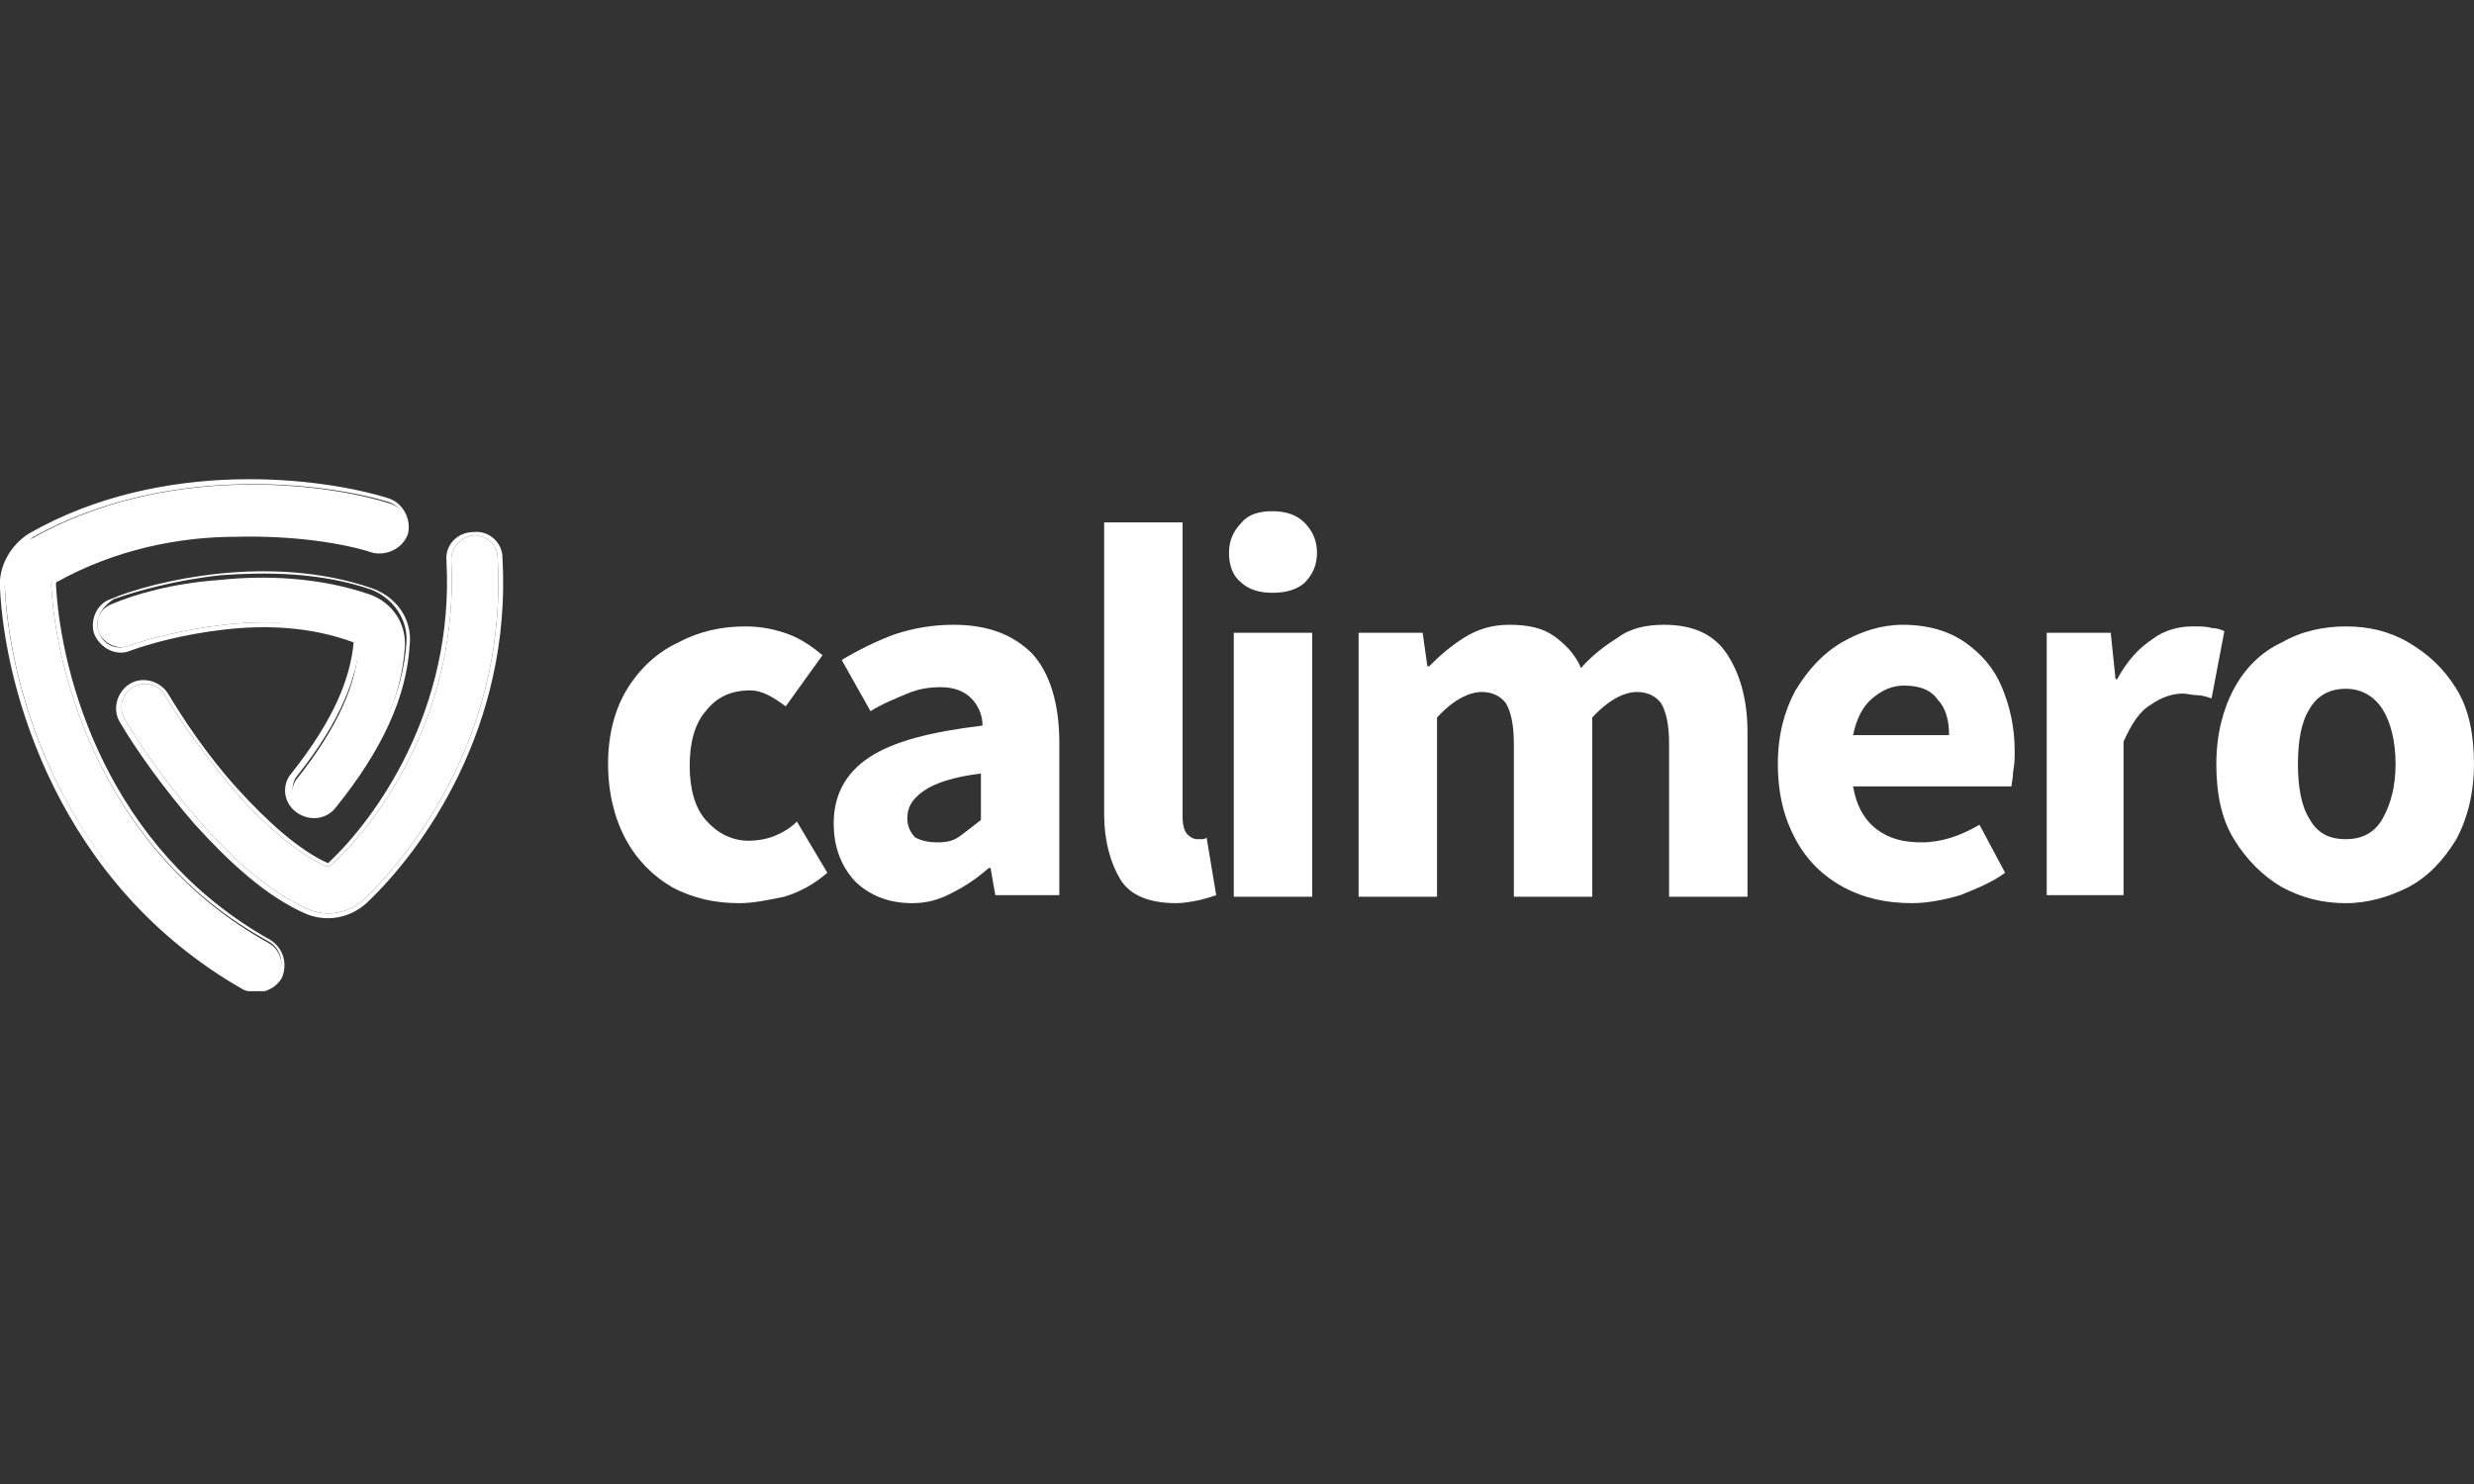 <svg width="160" height="96" viewBox="0 0 160 96" fill="none" xmlns="http://www.w3.org/2000/svg">
<rect x="0" y="0" width="160" height="96" fill="#333333" stroke="none"/>
<g clip-path="url(#clip0_2345_942)">
<path fill-rule="evenodd" clip-rule="evenodd" d="M2.07 34.829C10.66 29.965 20.906 31.207 25.149 32.553C25.977 32.76 26.391 33.587 26.184 34.415C25.977 35.243 25.149 35.657 24.321 35.45C20.492 34.312 11.177 33.173 3.622 37.52C3.415 37.52 3.312 37.624 3.312 37.831C3.622 43.73 6.727 55.114 17.387 61.013C18.111 61.427 18.422 62.358 18.008 63.083C17.594 63.807 16.663 64.014 15.938 63.704C3.933 56.977 0.621 44.454 0.311 37.934C0.207 36.692 0.932 35.45 2.07 34.829Z" fill="white"/>
<path fill-rule="evenodd" clip-rule="evenodd" d="M30.632 34.622C31.46 34.622 32.184 35.243 32.184 36.071C32.805 46.938 27.113 54.803 23.491 58.218C22.559 59.046 21.214 59.357 19.972 58.839C17.385 57.701 14.901 55.424 12.831 53.044C10.761 50.663 9.002 48.18 8.07 46.524C7.656 45.799 7.863 44.868 8.588 44.454C9.312 44.04 10.244 44.247 10.658 44.971C11.589 46.524 13.245 48.904 15.108 51.077C17.074 53.354 19.248 55.217 21.11 56.045C21.214 56.045 21.317 56.045 21.421 55.942C24.629 53.044 29.7 45.903 29.183 36.175C29.183 35.45 29.804 34.726 30.632 34.622Z" fill="white"/>
<path fill-rule="evenodd" clip-rule="evenodd" d="M14.487 40.418C11.797 40.728 9.52 41.349 8.381 41.763C7.657 42.074 6.725 41.66 6.415 40.935C6.104 40.211 6.415 39.383 7.243 39.072C8.692 38.452 11.176 37.727 14.177 37.52C17.075 37.21 20.593 37.313 23.905 38.452C25.354 38.969 26.286 40.314 26.182 41.867C25.975 45.075 24.526 48.387 21.525 52.216C21.008 52.837 20.076 52.941 19.455 52.526C18.834 52.009 18.731 51.078 19.145 50.457C21.939 46.938 23.077 44.144 23.181 41.763C23.181 41.66 23.077 41.453 22.87 41.453C20.18 40.211 17.178 40.107 14.487 40.418Z" fill="white"/>
<path fill-rule="evenodd" clip-rule="evenodd" d="M2.172 34.726C2.172 34.726 2.069 34.726 2.069 34.83C2.069 34.83 1.965 34.83 1.965 34.933C0.93 35.554 0.309 36.796 0.309 38.038C0.62 44.454 3.932 56.977 15.937 63.6C16.661 64.014 17.593 63.704 18.007 62.98C18.421 62.255 18.11 61.324 17.386 60.91C6.726 55.114 3.621 43.73 3.311 37.831C3.311 37.624 3.414 37.52 3.518 37.417C11.073 33.07 20.387 34.209 24.216 35.347C25.044 35.554 25.872 35.14 26.079 34.312C26.286 33.484 25.872 32.656 25.044 32.449C20.904 31.207 10.762 29.965 2.172 34.726ZM1.862 34.519C10.555 29.551 20.904 30.897 25.148 32.242C26.079 32.553 26.597 33.588 26.39 34.519C26.079 35.45 25.044 35.968 24.113 35.761C22.25 35.14 18.938 34.623 15.212 34.726C11.59 34.726 7.45 35.554 3.725 37.624C3.621 37.624 3.621 37.727 3.621 37.831C3.932 43.73 6.933 54.907 17.489 60.806C18.317 61.324 18.628 62.359 18.214 63.29C17.696 64.118 16.661 64.428 15.73 64.014C3.725 57.184 0.309 44.558 -0.001 38.038C-0.105 36.589 0.723 35.243 1.862 34.519ZM30.633 34.416C31.668 34.312 32.496 35.14 32.496 36.071C33.117 47.042 27.321 55.011 23.699 58.426C22.664 59.357 21.215 59.668 19.87 59.15C17.179 58.012 14.695 55.632 12.625 53.355C10.555 50.974 8.796 48.491 7.761 46.731C7.243 45.903 7.554 44.765 8.382 44.247C9.21 43.73 10.348 44.04 10.866 44.868C11.797 46.421 13.35 48.801 15.316 50.974C17.282 53.148 19.352 55.011 21.215 55.839C24.32 52.941 29.391 45.903 28.873 36.278C28.77 35.243 29.598 34.416 30.633 34.416ZM14.488 40.729C11.797 41.039 9.624 41.66 8.485 42.074C7.554 42.488 6.519 41.971 6.105 41.039C5.795 40.211 6.209 39.073 7.14 38.762C8.589 38.141 11.176 37.417 14.178 37.106C17.179 36.796 20.698 36.899 24.009 38.038C25.562 38.555 26.7 40.004 26.493 41.764C26.286 45.075 24.734 48.491 21.733 52.216C21.111 53.044 19.973 53.148 19.145 52.527C18.317 51.906 18.214 50.767 18.835 50.043C21.629 46.524 22.664 43.833 22.871 41.557C20.077 40.522 17.179 40.418 14.488 40.729ZM30.633 34.623C31.461 34.623 32.185 35.243 32.185 36.071C32.806 46.938 27.114 54.804 23.492 58.219C22.56 59.047 21.215 59.357 19.973 58.84C17.386 57.701 14.902 55.425 12.832 53.044C10.762 50.664 9.003 48.18 8.071 46.524C7.657 45.8 7.864 44.868 8.589 44.454C9.313 44.04 10.245 44.247 10.659 44.972C11.59 46.524 13.246 48.905 15.109 51.078C17.075 53.355 19.249 55.218 21.111 56.046C21.215 56.046 21.319 56.046 21.422 55.942C24.63 53.044 29.701 45.903 29.184 36.175C29.184 35.45 29.805 34.726 30.633 34.623ZM8.382 41.764C9.52 41.35 11.797 40.729 14.488 40.418C17.179 40.108 20.18 40.211 22.974 41.143C23.181 41.246 23.285 41.35 23.285 41.453C23.078 43.833 22.043 46.628 19.249 50.147C18.731 50.767 18.835 51.699 19.559 52.216C20.18 52.734 21.111 52.63 21.629 51.906C24.63 48.077 26.079 44.765 26.286 41.557C26.39 40.004 25.355 38.659 24.009 38.141C20.698 37.003 17.179 37.003 14.281 37.21C11.383 37.52 8.796 38.245 7.347 38.762C6.416 39.383 6.105 40.211 6.416 40.936C6.726 41.764 7.554 42.074 8.382 41.764Z" fill="white"/>
<path d="M47.813 58.426C46.26 58.426 44.811 58.115 43.466 57.391C42.224 56.666 41.189 55.631 40.465 54.286C39.74 52.941 39.326 51.285 39.326 49.422C39.326 47.559 39.74 45.903 40.568 44.558C41.396 43.212 42.535 42.177 43.88 41.556C45.225 40.832 46.674 40.522 48.227 40.522C49.261 40.522 50.193 40.728 51.021 41.039C51.849 41.349 52.573 41.867 53.194 42.384L50.814 45.696C49.986 45.075 49.261 44.661 48.537 44.661C47.295 44.661 46.364 45.075 45.639 46.007C44.915 46.835 44.604 48.077 44.604 49.525C44.604 50.974 44.915 52.216 45.639 53.044C46.364 53.872 47.295 54.389 48.434 54.389C48.951 54.389 49.572 54.286 50.089 54.079C50.607 53.872 51.124 53.562 51.538 53.148L53.505 56.459C52.677 57.184 51.745 57.701 50.71 58.012C49.675 58.219 48.744 58.426 47.813 58.426Z" fill="white"/>
<path d="M58.989 58.425C57.437 58.425 56.195 57.907 55.263 56.976C54.332 55.941 53.918 54.699 53.918 53.25C53.918 51.491 54.642 50.042 56.195 49.007C57.747 47.972 60.127 47.351 63.543 46.937C63.543 46.213 63.232 45.592 62.818 45.178C62.404 44.764 61.783 44.453 60.852 44.453C60.127 44.453 59.403 44.557 58.679 44.867C57.954 45.178 57.126 45.488 56.298 46.006L54.435 42.694C55.47 42.073 56.712 41.452 57.851 41.038C59.093 40.624 60.334 40.417 61.68 40.417C63.853 40.417 65.509 41.038 66.751 42.28C67.889 43.522 68.51 45.488 68.51 48.075V57.907H64.371L64.06 56.148H63.957C63.232 56.769 62.508 57.286 61.68 57.7C60.748 58.218 59.921 58.425 58.989 58.425ZM60.645 54.492C61.266 54.492 61.68 54.389 62.094 54.078C62.508 53.768 62.922 53.457 63.439 53.043V50.042C61.68 50.249 60.438 50.663 59.714 51.18C58.989 51.698 58.679 52.215 58.679 52.94C58.679 53.457 58.886 53.871 59.196 54.181C59.61 54.389 60.024 54.492 60.645 54.492Z" fill="white"/>
<path d="M76.067 58.425C74.308 58.425 73.066 57.908 72.445 56.873C71.824 55.838 71.41 54.389 71.41 52.733V33.794H76.481V52.837C76.481 53.354 76.585 53.768 76.792 53.975C76.999 54.182 77.206 54.285 77.413 54.285C77.516 54.285 77.62 54.285 77.723 54.285C77.827 54.285 77.93 54.285 78.034 54.182L78.655 57.908C78.344 58.011 78.034 58.115 77.62 58.218C77.102 58.322 76.585 58.425 76.067 58.425Z" fill="white"/>
<path d="M79.793 58.011V40.935H84.864V58.011H79.793ZM82.277 38.347C81.449 38.347 80.724 38.141 80.207 37.623C79.689 37.209 79.482 36.485 79.482 35.76C79.482 34.932 79.793 34.311 80.31 33.794C80.724 33.276 81.449 33.069 82.277 33.069C83.105 33.069 83.829 33.276 84.347 33.794C84.864 34.311 85.174 34.932 85.174 35.76C85.174 36.588 84.864 37.209 84.347 37.727C83.829 38.141 83.208 38.347 82.277 38.347Z" fill="white"/>
<path d="M87.865 58.011V40.934H92.005L92.315 43.108H92.419C93.143 42.383 93.868 41.762 94.696 41.245C95.524 40.727 96.455 40.417 97.594 40.417C98.835 40.417 99.767 40.624 100.491 41.141C101.216 41.659 101.837 42.28 102.251 43.211C102.975 42.383 103.803 41.762 104.631 41.245C105.459 40.624 106.494 40.417 107.632 40.417C109.495 40.417 110.841 41.038 111.669 42.28C112.497 43.522 113.014 45.178 113.014 47.351V58.011H107.943V48.075C107.943 46.834 107.736 46.006 107.425 45.488C107.115 45.074 106.597 44.764 105.873 44.764C105.045 44.764 104.01 45.281 102.975 46.42V58.011H97.904V48.075C97.904 46.834 97.697 46.006 97.387 45.488C97.076 45.074 96.559 44.764 95.834 44.764C95.006 44.764 93.971 45.281 92.936 46.42V58.011H87.865Z" fill="white"/>
<path d="M123.672 58.425C122.016 58.425 120.567 58.114 119.222 57.39C117.876 56.665 116.841 55.63 116.117 54.285C115.392 52.94 114.979 51.387 114.979 49.421C114.979 47.558 115.392 46.006 116.117 44.66C116.945 43.315 117.876 42.28 119.118 41.555C120.36 40.831 121.706 40.417 123.051 40.417C124.707 40.417 126.052 40.831 127.087 41.555C128.122 42.28 128.95 43.211 129.468 44.453C129.985 45.695 130.295 47.041 130.295 48.593C130.295 49.007 130.295 49.421 130.192 49.938C130.192 50.352 130.088 50.663 130.088 50.87H119.843C120.05 52.112 120.567 53.043 121.395 53.664C122.223 54.285 123.154 54.492 124.293 54.492C125.535 54.492 126.777 54.078 128.019 53.354L129.675 56.458C128.847 57.079 127.812 57.493 126.777 57.907C125.742 58.218 124.603 58.425 123.672 58.425ZM119.843 47.558H126.052C126.052 46.627 125.845 45.799 125.328 45.281C124.914 44.66 124.189 44.35 123.154 44.35C122.327 44.35 121.706 44.66 121.085 45.178C120.464 45.695 120.05 46.523 119.843 47.558Z" fill="white"/>
<path d="M132.367 58.012V40.935H136.507L136.817 43.937H136.921C137.542 42.798 138.266 41.97 139.198 41.349C140.026 40.728 140.957 40.522 141.785 40.522C142.303 40.522 142.716 40.522 143.027 40.625C143.337 40.625 143.648 40.728 143.855 40.832L143.027 45.179C142.716 45.075 142.406 44.972 142.096 44.972C141.785 44.972 141.475 44.868 141.164 44.868C140.543 44.868 139.819 45.075 139.094 45.593C138.37 46.007 137.852 46.834 137.335 47.973V57.908H132.367V58.012Z" fill="white"/>
<path d="M151.719 58.426C150.27 58.426 148.925 58.115 147.579 57.391C146.337 56.666 145.302 55.631 144.474 54.286C143.646 52.941 143.336 51.285 143.336 49.422C143.336 47.559 143.75 45.903 144.474 44.558C145.199 43.212 146.234 42.177 147.579 41.556C148.821 40.832 150.27 40.522 151.719 40.522C153.168 40.522 154.513 40.832 155.755 41.556C156.997 42.281 158.032 43.212 158.86 44.558C159.688 45.903 159.998 47.559 159.998 49.422C159.998 51.285 159.584 52.941 158.86 54.286C158.032 55.631 157.1 56.666 155.755 57.391C154.513 58.012 153.168 58.426 151.719 58.426ZM151.719 54.286C152.754 54.286 153.582 53.872 154.099 52.941C154.617 52.009 154.927 50.871 154.927 49.422C154.927 47.973 154.617 46.731 154.099 45.903C153.582 45.075 152.754 44.558 151.719 44.558C150.684 44.558 149.856 44.972 149.339 45.903C148.821 46.731 148.614 47.973 148.614 49.422C148.614 50.871 148.821 52.113 149.339 52.941C149.856 53.872 150.58 54.286 151.719 54.286Z" fill="white"/>
</g>
<defs>
<clipPath id="clip0_2345_942">
<rect width="160" height="33.118" fill="white" transform="translate(0 31)"/>
</clipPath>
</defs>
</svg>
